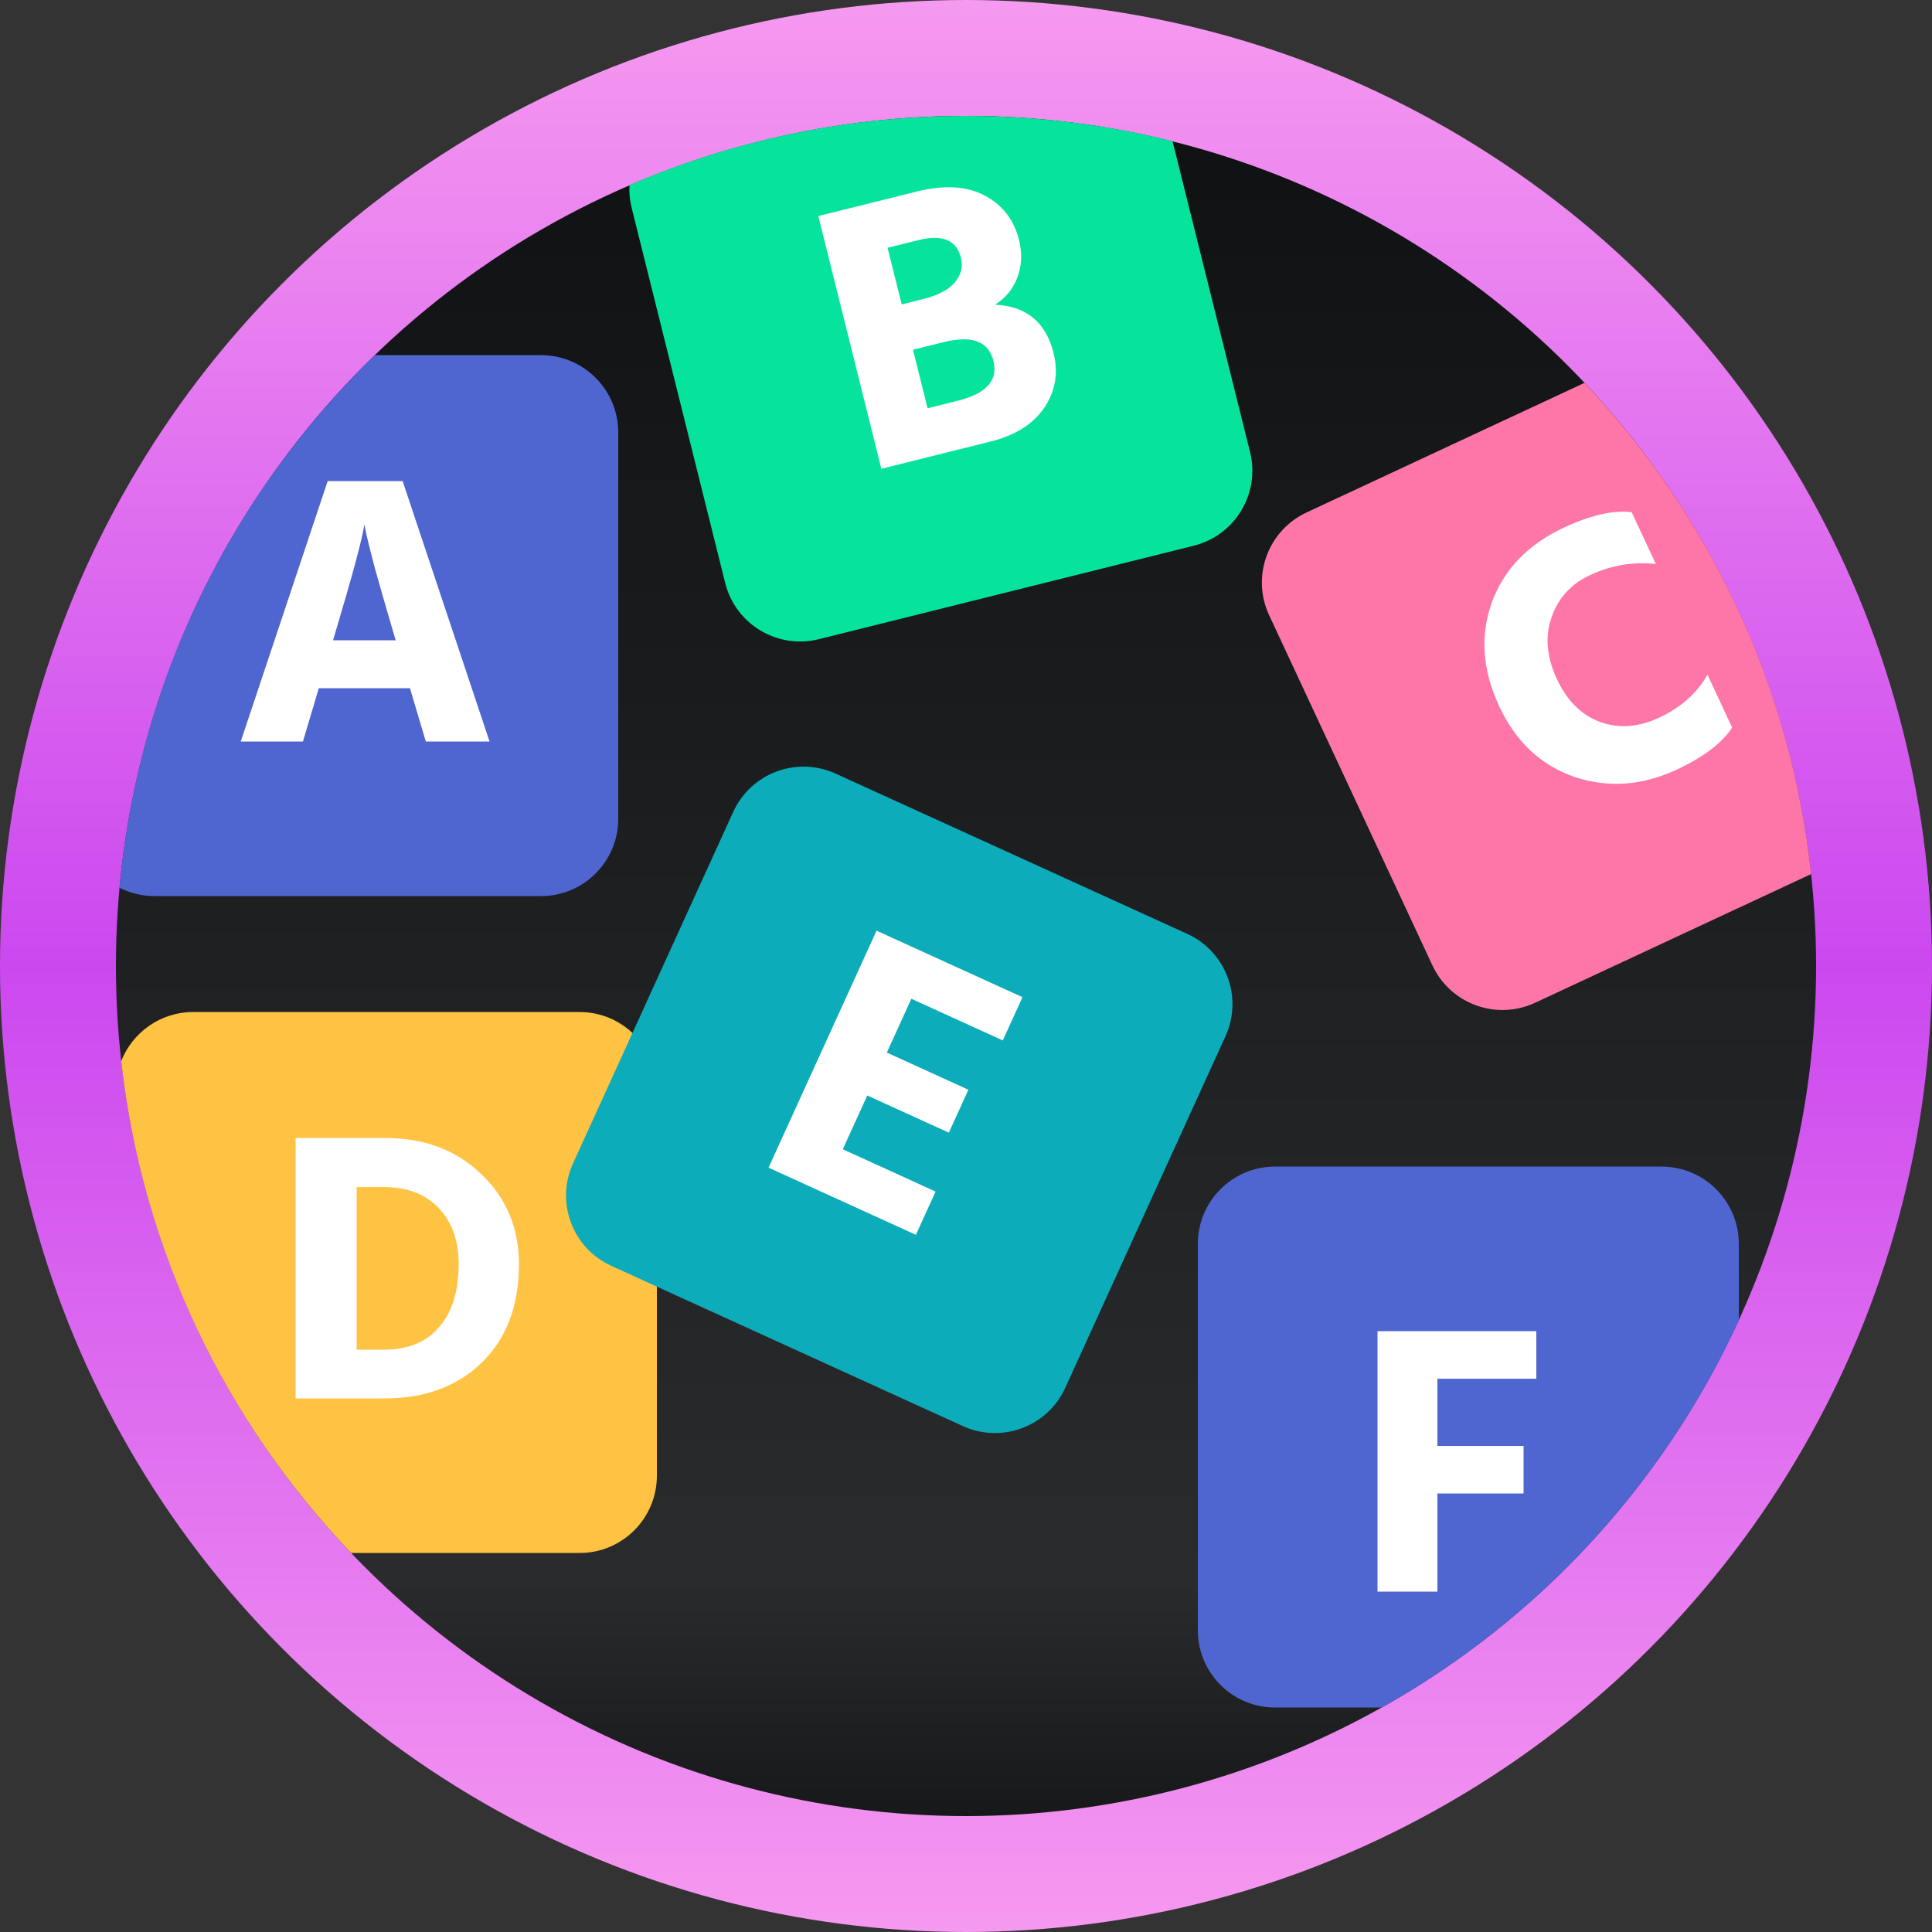 <svg width="50" height="50" viewBox="0 0 50 50" fill="none" xmlns="http://www.w3.org/2000/svg">
<rect x="0" y="0" width="50" height="50" fill="#333333" stroke="none"/>
<circle cx="25" cy="25" r="23.5" fill="url(#paint0_linear_431_2337)" stroke="url(#paint1_linear_431_2337)" stroke-width="3"/>
<path fill-rule="evenodd" clip-rule="evenodd" d="M3.092 22.974C3.365 23.113 3.673 23.191 4 23.191H14C15.105 23.191 16 22.296 16 21.191V11.191C16 10.087 15.105 9.191 14 9.191H9.7C6.024 12.751 3.585 17.581 3.092 22.974Z" fill="#4F66D0"/>
<path d="M8.69 16.331L8.62 16.571H10.24L10.17 16.331C9.977 15.678 9.817 15.121 9.69 14.661C9.57 14.201 9.497 13.905 9.47 13.771L9.43 13.571C9.377 13.938 9.13 14.858 8.69 16.331ZM7.84 19.191H6.23L8.48 12.451H10.42L12.67 19.191H11.02L10.61 17.811H8.25L7.84 19.191Z" fill="white"/>
<path fill-rule="evenodd" clip-rule="evenodd" d="M16.291 4.791C16.28 4.985 16.298 5.184 16.348 5.382L18.767 15.085C19.034 16.157 20.119 16.809 21.191 16.542L30.894 14.123C31.966 13.856 32.618 12.77 32.351 11.698L30.345 3.654C28.634 3.227 26.843 3 25 3C21.906 3 18.961 3.639 16.291 4.791Z" fill="#05E39C"/>
<path d="M25.633 11.428L22.809 12.132L21.178 5.592L23.721 4.958C24.439 4.779 25.028 4.815 25.489 5.064C25.948 5.307 26.243 5.69 26.373 6.214C26.459 6.557 26.443 6.88 26.327 7.184C26.21 7.488 26.017 7.722 25.749 7.885C26.562 7.922 27.068 8.339 27.266 9.135C27.395 9.652 27.314 10.126 27.023 10.556C26.736 10.978 26.273 11.268 25.633 11.428ZM23.766 6.215L22.97 6.413L23.336 7.878L23.889 7.74C24.277 7.644 24.55 7.5 24.709 7.309C24.874 7.117 24.927 6.904 24.869 6.671C24.755 6.212 24.387 6.06 23.766 6.215ZM24.424 8.854L23.628 9.052L24.006 10.566L24.792 10.37C25.529 10.186 25.835 9.842 25.709 9.337C25.583 8.833 25.155 8.672 24.424 8.854Z" fill="white"/>
<path fill-rule="evenodd" clip-rule="evenodd" d="M41.007 9.908L33.813 13.263C32.812 13.729 32.378 14.919 32.845 15.921L37.071 24.984C37.538 25.985 38.728 26.418 39.729 25.951L46.873 22.62C46.346 17.722 44.211 13.305 41.007 9.908Z" fill="#FE76A8"/>
<path d="M44.827 18.829C44.566 19.231 44.087 19.593 43.393 19.918C42.498 20.334 41.615 20.397 40.743 20.105C39.875 19.803 39.226 19.194 38.798 18.275C38.364 17.345 38.301 16.451 38.607 15.595C38.92 14.736 39.545 14.087 40.481 13.651C41.17 13.33 41.752 13.198 42.228 13.256L42.853 14.597C42.271 14.53 41.701 14.627 41.145 14.886C40.656 15.114 40.325 15.478 40.154 15.977C39.979 16.47 40.026 17.004 40.294 17.578C40.556 18.14 40.93 18.51 41.417 18.687C41.902 18.858 42.407 18.821 42.933 18.576C43.501 18.311 43.919 17.94 44.189 17.461L44.827 18.829Z" fill="white"/>
<path fill-rule="evenodd" clip-rule="evenodd" d="M9.087 40.191H15C16.104 40.191 17 39.296 17 38.191V28.191C17 27.087 16.104 26.191 15 26.191H5C4.152 26.191 3.427 26.719 3.136 27.464C3.684 32.376 5.849 36.8 9.087 40.191Z" fill="#FFC344"/>
<path d="M9.95 36.191H7.65V29.451H9.97C10.983 29.451 11.813 29.765 12.46 30.391C13.107 31.011 13.43 31.785 13.43 32.711C13.43 33.791 13.11 34.641 12.47 35.261C11.837 35.881 10.997 36.191 9.95 36.191ZM9.92 30.721H9.23V34.931H9.93C10.55 34.931 11.027 34.738 11.36 34.351C11.7 33.965 11.87 33.418 11.87 32.711C11.87 32.111 11.7 31.631 11.36 31.271C11.02 30.905 10.54 30.721 9.92 30.721Z" fill="white"/>
<path fill-rule="evenodd" clip-rule="evenodd" d="M21.626 20.021C20.62 19.563 19.434 20.006 18.976 21.011L14.829 30.111C14.371 31.116 14.815 32.302 15.82 32.76L24.919 36.907C25.925 37.365 27.111 36.922 27.569 35.917L31.716 26.817C32.174 25.812 31.73 24.626 30.725 24.168L21.626 20.021Z" fill="#0CACBA"/>
<path d="M23.703 31.957L19.89 30.219L22.685 24.086L26.462 25.807L25.952 26.926L23.586 25.848L22.951 27.24L25.062 28.203L24.556 29.313L22.445 28.351L21.811 29.743L24.213 30.838L23.703 31.957Z" fill="white"/>
<path fill-rule="evenodd" clip-rule="evenodd" d="M45 34.178V32.191C45 31.087 44.105 30.191 43 30.191H33C31.895 30.191 31 31.087 31 32.191V42.191C31 43.296 31.895 44.191 33 44.191H35.764C39.804 41.921 43.054 38.411 45 34.178Z" fill="#4F66D0"/>
<path d="M39.43 38.651H37.2V41.191H35.65V34.451H39.76V35.681H37.2V37.421H39.43V38.651Z" fill="white"/>
<defs>
<linearGradient id="paint0_linear_431_2337" x1="25" y1="0" x2="25" y2="50" gradientUnits="userSpaceOnUse">
<stop stop-color="#0E0F11"/>
<stop offset="0.818" stop-color="#2A2B2D"/>
<stop offset="1" stop-color="#0E0F11"/>
</linearGradient>
<linearGradient id="paint1_linear_431_2337" x1="25" y1="0" x2="25" y2="50" gradientUnits="userSpaceOnUse">
<stop stop-color="#F699F0"/>
<stop offset="0.5" stop-color="#CB48EF"/>
<stop offset="1" stop-color="#F699F0"/>
</linearGradient>
</defs>
</svg>

